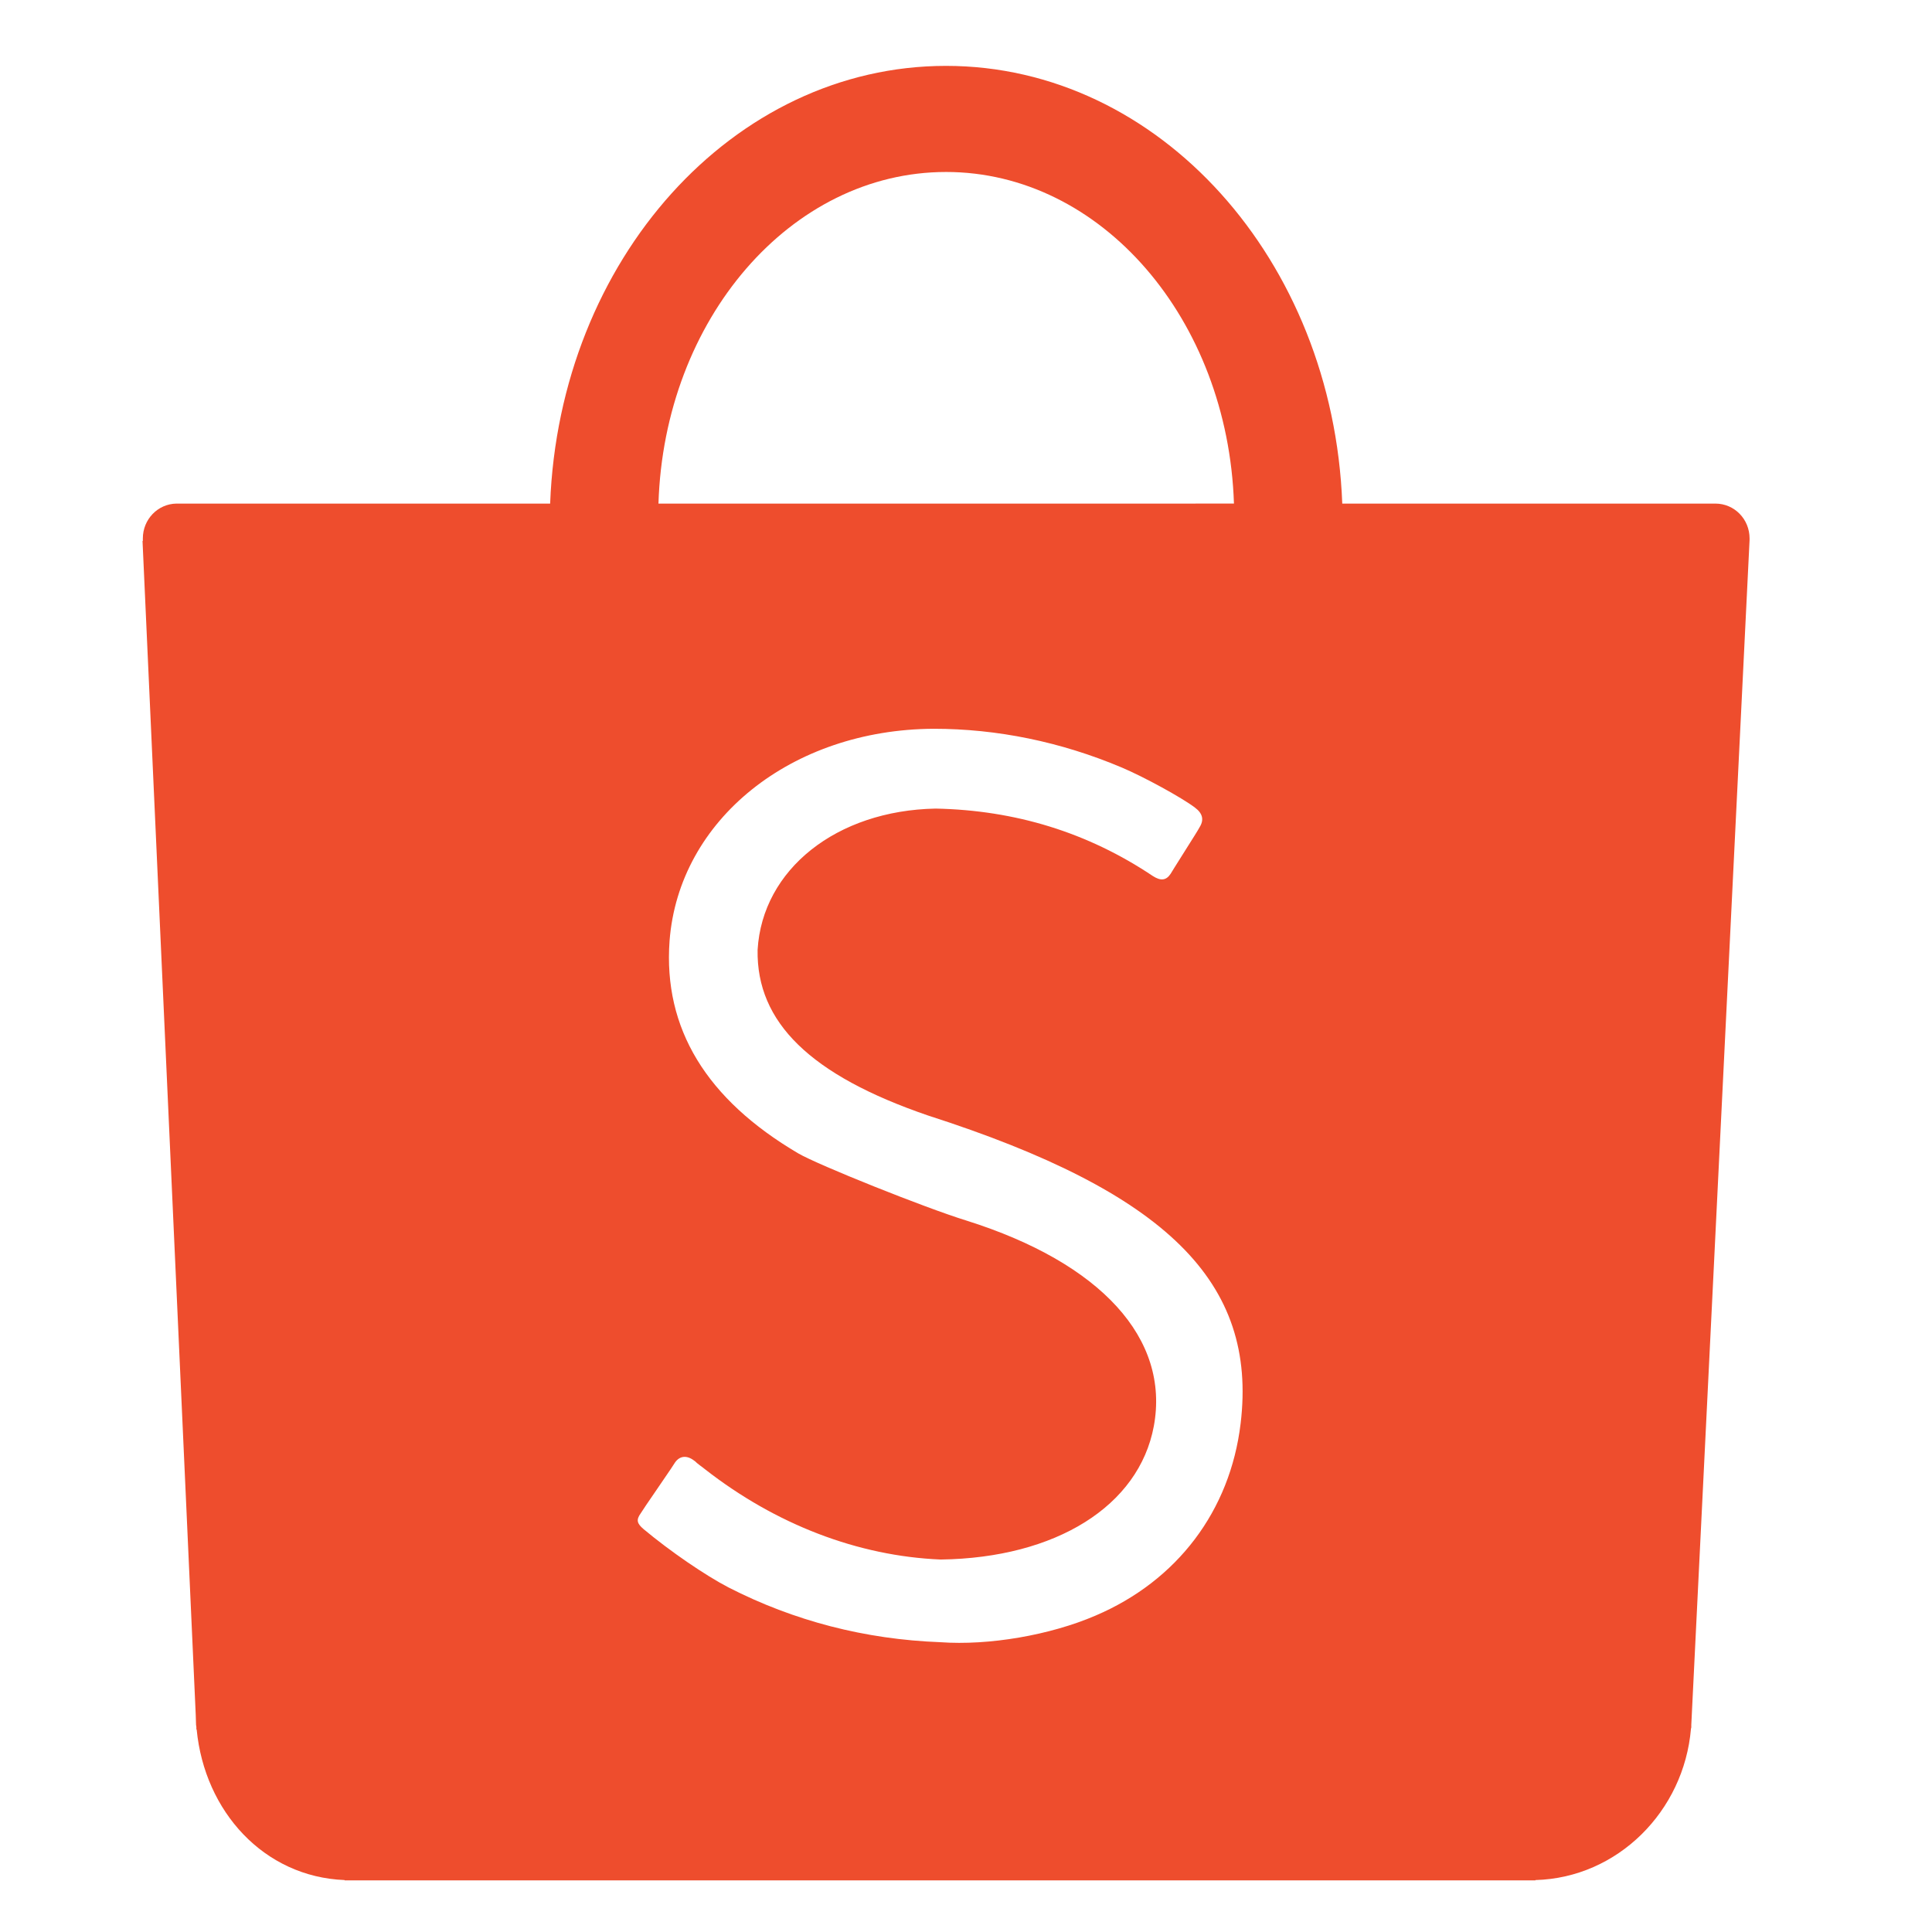 <?xml version="1.0" standalone="no"?><!DOCTYPE svg PUBLIC "-//W3C//DTD SVG 1.1//EN" "http://www.w3.org/Graphics/SVG/1.1/DTD/svg11.dtd"><svg t="1621417448698" class="icon" viewBox="0 0 1024 1024" version="1.1" xmlns="http://www.w3.org/2000/svg" p-id="1025" xmlns:xlink="http://www.w3.org/1999/xlink" width="24" height="24"><defs><style type="text/css"></style></defs><path d="M657.542 754.57c-5.54 46.164-33.574 83.263-76.884 101.729-24.173 10.408-56.572 15.948-82.256 14.101-39.953-1.511-77.555-11.247-112.304-29.041-12.254-6.379-30.72-18.969-44.989-30.888-3.525-3.022-4.029-4.868-1.511-8.393 1.175-1.847 3.525-5.372 8.729-12.926 7.722-11.247 8.561-12.59 9.401-13.933 2.518-3.693 6.379-4.029 10.24-1.007 0.504 0.336 0.504 0.336 0.839 0.671 0.504 0.504 0.504 0.504 2.014 1.679s2.518 1.847 2.854 2.182c37.435 29.209 80.913 45.996 124.894 47.843 61.104-0.839 105.086-28.37 112.976-70.673 8.561-46.332-27.866-86.452-99.21-108.947-22.327-6.883-78.73-29.545-89.138-35.588-48.85-28.706-71.68-66.308-68.323-112.64 4.868-64.294 64.63-112.136 140.003-112.472 33.574 0 67.315 6.883 99.546 20.48 11.583 4.868 31.895 15.948 38.946 21.319 4.029 3.022 4.868 6.379 2.518 10.24-1.175 2.182-3.357 5.54-7.89 12.758-6.043 9.569-6.211 9.904-7.554 12.087-2.35 3.525-5.204 3.861-9.401 1.175-34.581-23.166-73.023-34.917-115.158-35.756-52.543 1.007-91.824 32.231-94.342 74.87-0.671 38.442 28.034 66.476 90.313 87.795 126.405 40.624 174.751 88.299 165.687 163.336m-156.118-663.418c82.256 0 149.403 78.059 152.593 175.759H348.999c3.022-97.7 70.169-175.759 152.425-175.759M927.308 285.377c0-10.24-8.058-18.466-18.13-18.466H711.428C706.56 137.82 614.4 34.917 501.424 34.917c-112.976 0-204.968 102.904-209.836 231.995H93.503c-9.904 0.168-17.794 8.393-17.794 18.466v1.343H75.541l28.202 622.122c0 1.847 0.168 3.525 0.168 5.372 0 0.336 0.168 0.671 0.168 1.175v1.175l0.168 0.168c4.197 43.31 35.588 78.059 78.395 79.738v0.168H813.828v-0.168c43.478-1.175 78.73-36.428 82.424-80.241l0.168-0.671v-1.343c0-1.175 0.168-2.182 0.168-3.357l30.72-624.64V285.377" fill="#ee4d2d" p-id="1026"></path></svg>
